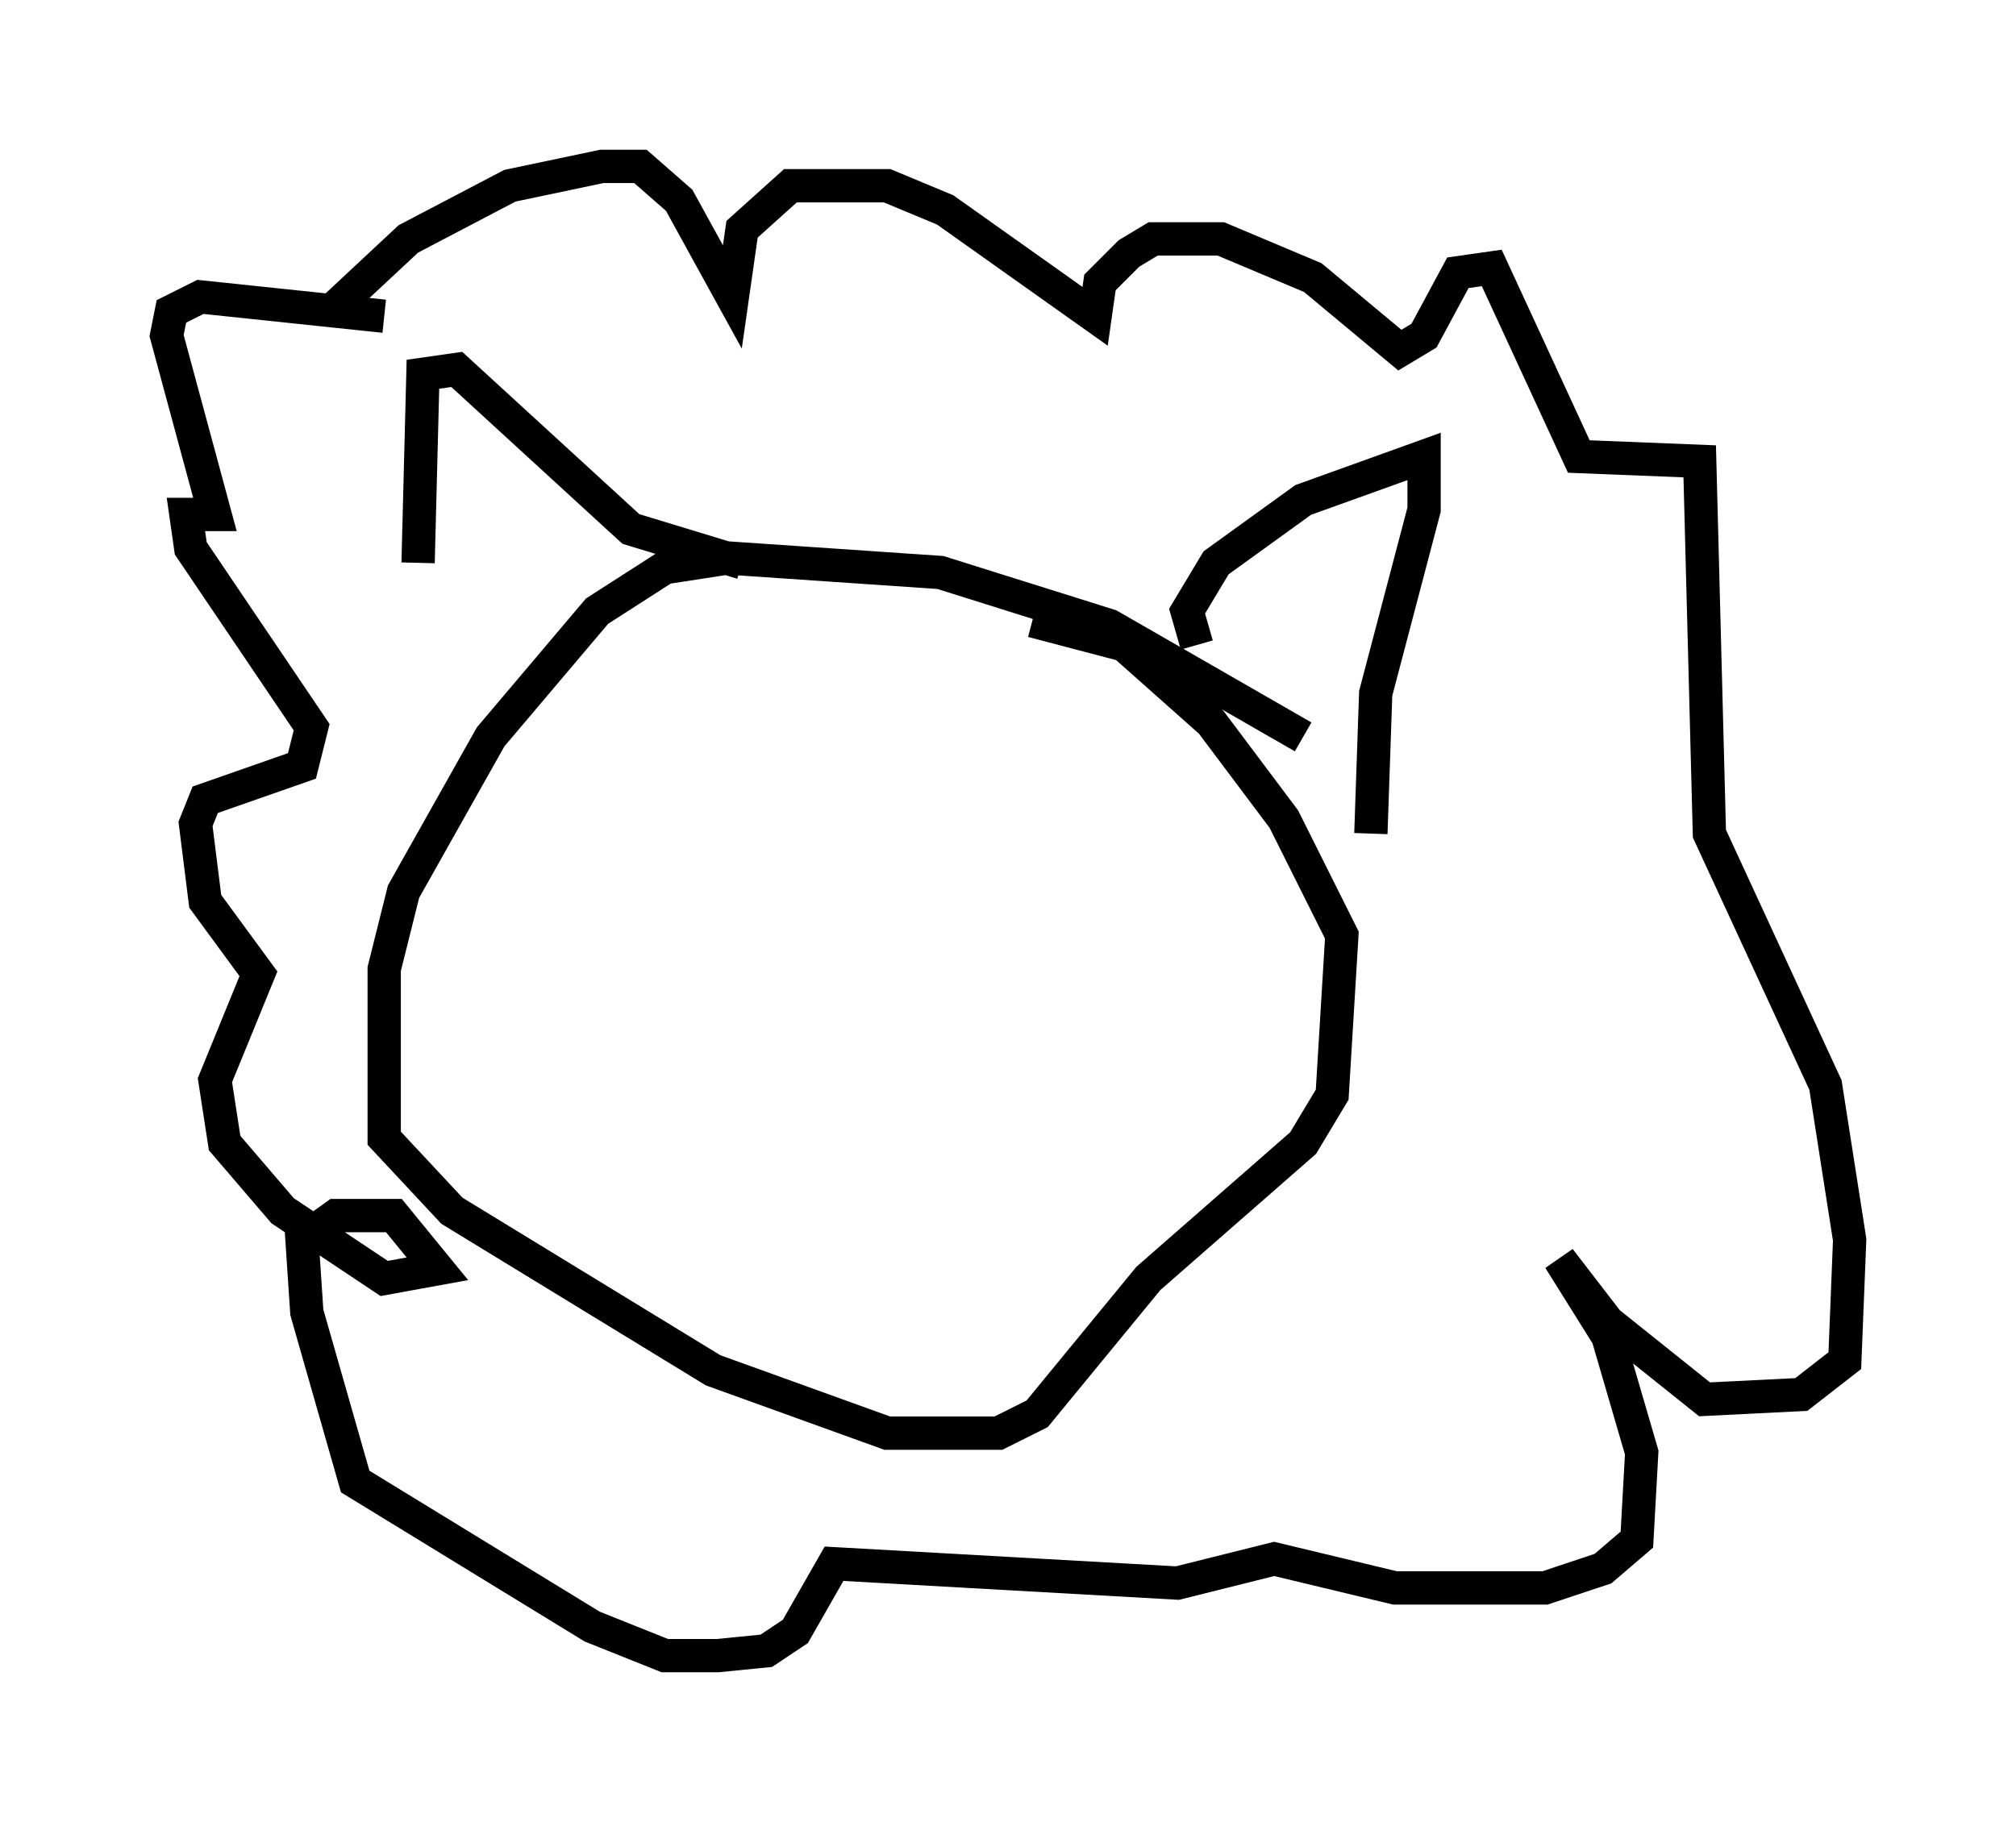 <?xml version="1.0" encoding="utf-8" ?>
<svg baseProfile="full" height="54.737" version="1.1" width="60.547" xmlns="http://www.w3.org/2000/svg" xmlns:ev="http://www.w3.org/2001/xml-events" xmlns:xlink="http://www.w3.org/1999/xlink"><defs /><rect fill="white" height="54.737" width="60.547" x="0" y="0" /><path d="M9.793, 11.391 m0.291, -2.179 l2.179, -2.034 3.05, -1.598 l2.76, -0.581 1.162, 0.0 l1.162, 1.017 1.598, 2.905 l0.291, -2.034 1.453, -1.307 l2.905, 0.0 1.743, 0.726 l4.503, 3.196 0.145, -1.017 l0.872, -0.872 0.726, -0.436 l2.034, 0.0 2.76, 1.162 l2.615, 2.179 0.726, -0.436 l1.017, -1.888 1.017, -0.145 l2.615, 5.665 3.631, 0.145 l0.291, 11.184 3.486, 7.553 l0.726, 4.648 -0.145, 3.631 l-1.307, 1.017 -2.905, 0.145 l-2.905, -2.324 -1.453, -1.888 l1.453, 2.324 1.017, 3.486 l-0.145, 2.615 -1.017, 0.872 l-1.743, 0.581 -4.503, 0.0 l-3.631, -0.872 -2.905, 0.726 l-10.313, -0.581 -1.162, 2.034 l-0.872, 0.581 -1.453, 0.145 l-1.598, 0.0 -2.179, -0.872 l-7.117, -4.358 -1.453, -5.084 l-0.145, -2.179 1.017, -0.726 l1.743, 0.0 1.307, 1.598 l-1.598, 0.291 -3.05, -2.034 l-1.743, -2.034 -0.291, -1.888 l1.307, -3.196 -1.598, -2.179 l-0.291, -2.324 0.291, -0.726 l2.905, -1.017 0.291, -1.162 l-3.631, -5.374 -0.145, -1.017 l0.872, 0.0 -1.453, -5.374 l0.145, -0.726 0.872, -0.436 l5.52, 0.581 m27.598, 12.637 l-5.81, -3.341 -5.084, -1.598 l-6.391, -0.436 -1.888, 0.291 l-2.034, 1.307 -3.196, 3.777 l-2.615, 4.648 -0.581, 2.324 l0.0, 5.084 2.034, 2.179 l7.844, 4.793 5.229, 1.888 l3.341, 0.0 1.162, -0.581 l3.341, -4.067 4.648, -4.067 l0.872, -1.453 0.291, -4.793 l-1.743, -3.486 -2.179, -2.905 l-2.615, -2.324 -2.76, -0.726 m-18.447, -1.743 l0.145, -5.665 1.017, -0.145 l5.229, 4.793 3.341, 1.017 m13.654, 2.469 l-0.291, -1.017 0.872, -1.453 l2.615, -1.888 3.631, -1.307 l0.0, 1.598 -1.453, 5.52 l-0.145, 4.212 " fill="none" stroke="black" stroke-width="1" /></svg>